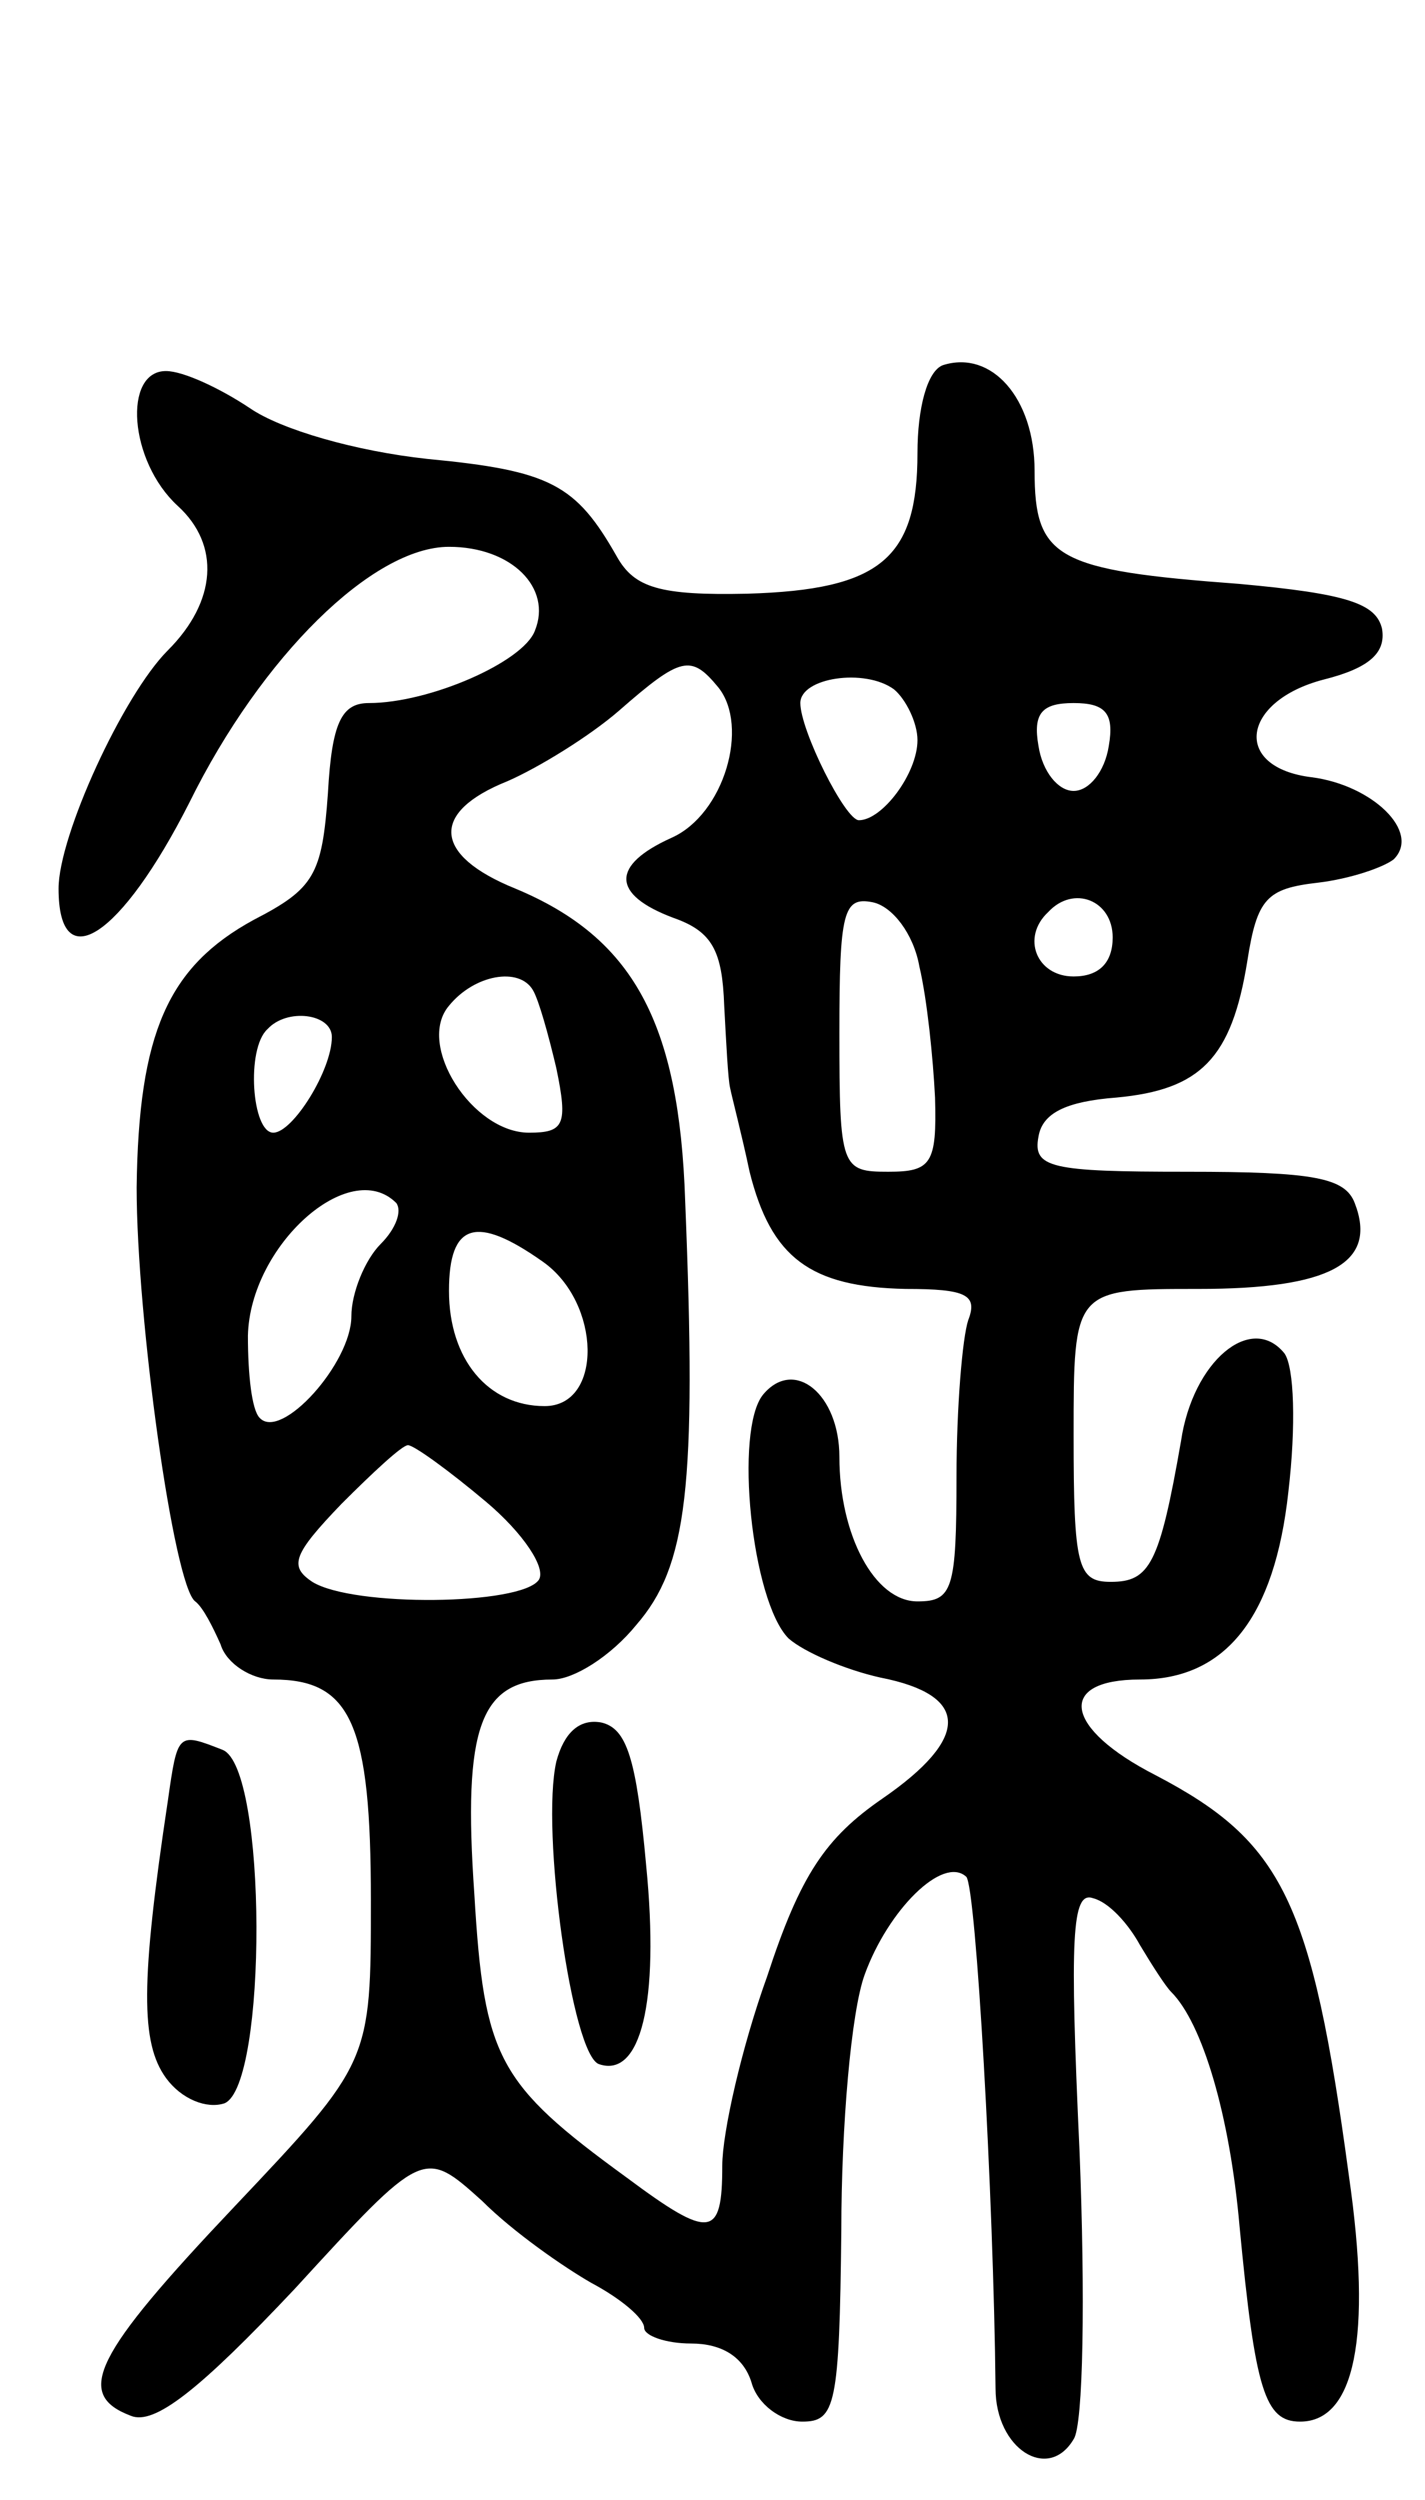 <svg version="1.0" xmlns="http://www.w3.org/2000/svg"
 width="73pt" height="128pt" viewBox="0 0 73 128"
 preserveAspectRatio="xMidYMid meet">
<g transform="translate(0,128) scale(0.1,-0.1)"
fill="#000000" stroke="none">
<path d="M483 1093 c-8 -3 -13 -22 -13 -45 0 -54 -19 -70 -87 -72 -45 -1 -58
3 -67 19 -21 37 -34 44 -97 50 -37 4 -75 15 -91 26 -15 10 -34 19 -43 19 -22
0 -19 -46 6 -69 22 -20 20 -49 -5 -74 -23 -23 -56 -95 -56 -122 0 -46 32 -25
67 44 37 75 94 131 133 131 32 0 53 -21 44 -43 -6 -16 -54 -37 -85 -37 -14 0
-19 -10 -21 -46 -3 -42 -7 -49 -38 -65 -44 -24 -59 -58 -60 -137 0 -67 19
-204 30 -212 4 -3 9 -13 13 -22 3 -10 16 -18 27 -18 40 0 50 -23 50 -113 0
-83 0 -83 -70 -157 -72 -76 -82 -96 -53 -107 12 -5 35 13 84 65 66 72 66 72
96 45 16 -16 42 -34 56 -42 15 -8 27 -18 27 -23 0 -4 11 -8 24 -8 16 0 27 -7
31 -20 3 -11 15 -20 26 -20 17 0 19 8 20 98 0 53 5 112 12 131 12 33 40 61 52
50 5 -5 14 -164 15 -262 0 -31 27 -48 40 -26 5 7 6 74 3 148 -5 109 -4 133 7
129 8 -2 18 -13 24 -24 6 -10 13 -21 16 -24 16 -16 30 -63 35 -120 8 -84 13
-100 31 -100 28 0 37 43 25 126 -19 141 -34 171 -99 205 -47 24 -51 49 -8 49
44 0 69 32 76 96 4 34 3 64 -2 71 -17 21 -47 -4 -53 -45 -11 -63 -16 -72 -36
-72 -17 0 -19 8 -19 75 0 75 0 75 64 75 67 0 92 13 80 44 -5 13 -21 16 -86 16
-70 0 -79 2 -76 18 2 12 14 18 40 20 43 4 59 20 67 70 5 32 10 37 36 40 17 2
34 8 39 12 14 14 -11 38 -42 42 -41 5 -36 39 6 50 24 6 32 14 30 26 -3 13 -18
18 -73 23 -94 7 -105 13 -105 58 0 37 -22 62 -47 54z m-115 -165 c16 -20 3
-65 -24 -77 -31 -14 -31 -29 1 -41 20 -7 25 -17 26 -45 1 -19 2 -38 3 -42 1
-5 6 -24 10 -43 11 -44 31 -59 80 -60 31 0 37 -3 32 -16 -3 -9 -6 -45 -6 -80
0 -58 -2 -64 -20 -64 -22 0 -40 34 -40 74 0 32 -23 51 -39 32 -15 -18 -6 -106
13 -125 8 -7 29 -16 47 -20 46 -9 46 -31 1 -62 -29 -20 -42 -39 -59 -91 -13
-36 -23 -80 -23 -97 0 -37 -6 -38 -49 -6 -66 48 -73 61 -78 145 -6 86 3 110
40 110 11 0 30 12 43 28 26 30 31 70 25 217 -3 92 -27 135 -87 160 -42 17 -44
39 -4 55 16 7 42 23 57 36 32 28 37 29 51 12z m102 -27 c0 -17 -18 -41 -30
-41 -7 0 -30 46 -30 60 0 13 33 18 48 7 6 -5 12 -17 12 -26z m98 -3 c-2 -13
-10 -23 -18 -23 -8 0 -16 10 -18 23 -3 17 2 22 18 22 16 0 21 -5 18 -22z m-97
-113 c4 -17 7 -47 8 -67 1 -34 -2 -38 -24 -38 -24 0 -25 2 -25 71 0 62 2 70
17 67 10 -2 21 -16 24 -33z m99 15 c0 -13 -7 -20 -20 -20 -19 0 -27 20 -13 33
13 14 33 6 33 -13z m-297 -27 c3 -5 8 -23 12 -40 6 -29 4 -33 -14 -33 -29 0
-58 45 -41 65 13 16 36 20 43 8z m-103 -24 c0 -17 -20 -49 -30 -49 -11 0 -14
43 -3 53 10 11 33 8 33 -4z m33 -85 c3 -4 0 -13 -8 -21 -8 -8 -15 -25 -15 -37
0 -24 -36 -64 -47 -52 -4 4 -6 22 -6 42 1 46 52 92 76 68z m75 -30 c30 -21 31
-74 1 -74 -29 0 -49 24 -49 59 0 35 14 39 48 15z m-29 -123 c19 -16 31 -34 27
-40 -9 -13 -95 -14 -116 -1 -12 8 -10 14 15 40 16 16 31 30 34 30 3 0 21 -13
40 -29z"/>
<path d="M285 378 c-8 -35 8 -151 22 -155 21 -7 31 31 24 102 -5 55 -10 70
-23 73 -11 2 -19 -5 -23 -20z"/>
<path d="M86 358 c-14 -93 -14 -124 -1 -142 8 -11 21 -16 30 -13 22 9 22 172
-1 181 -23 9 -23 9 -28 -26z"/>
</g>
</svg>
